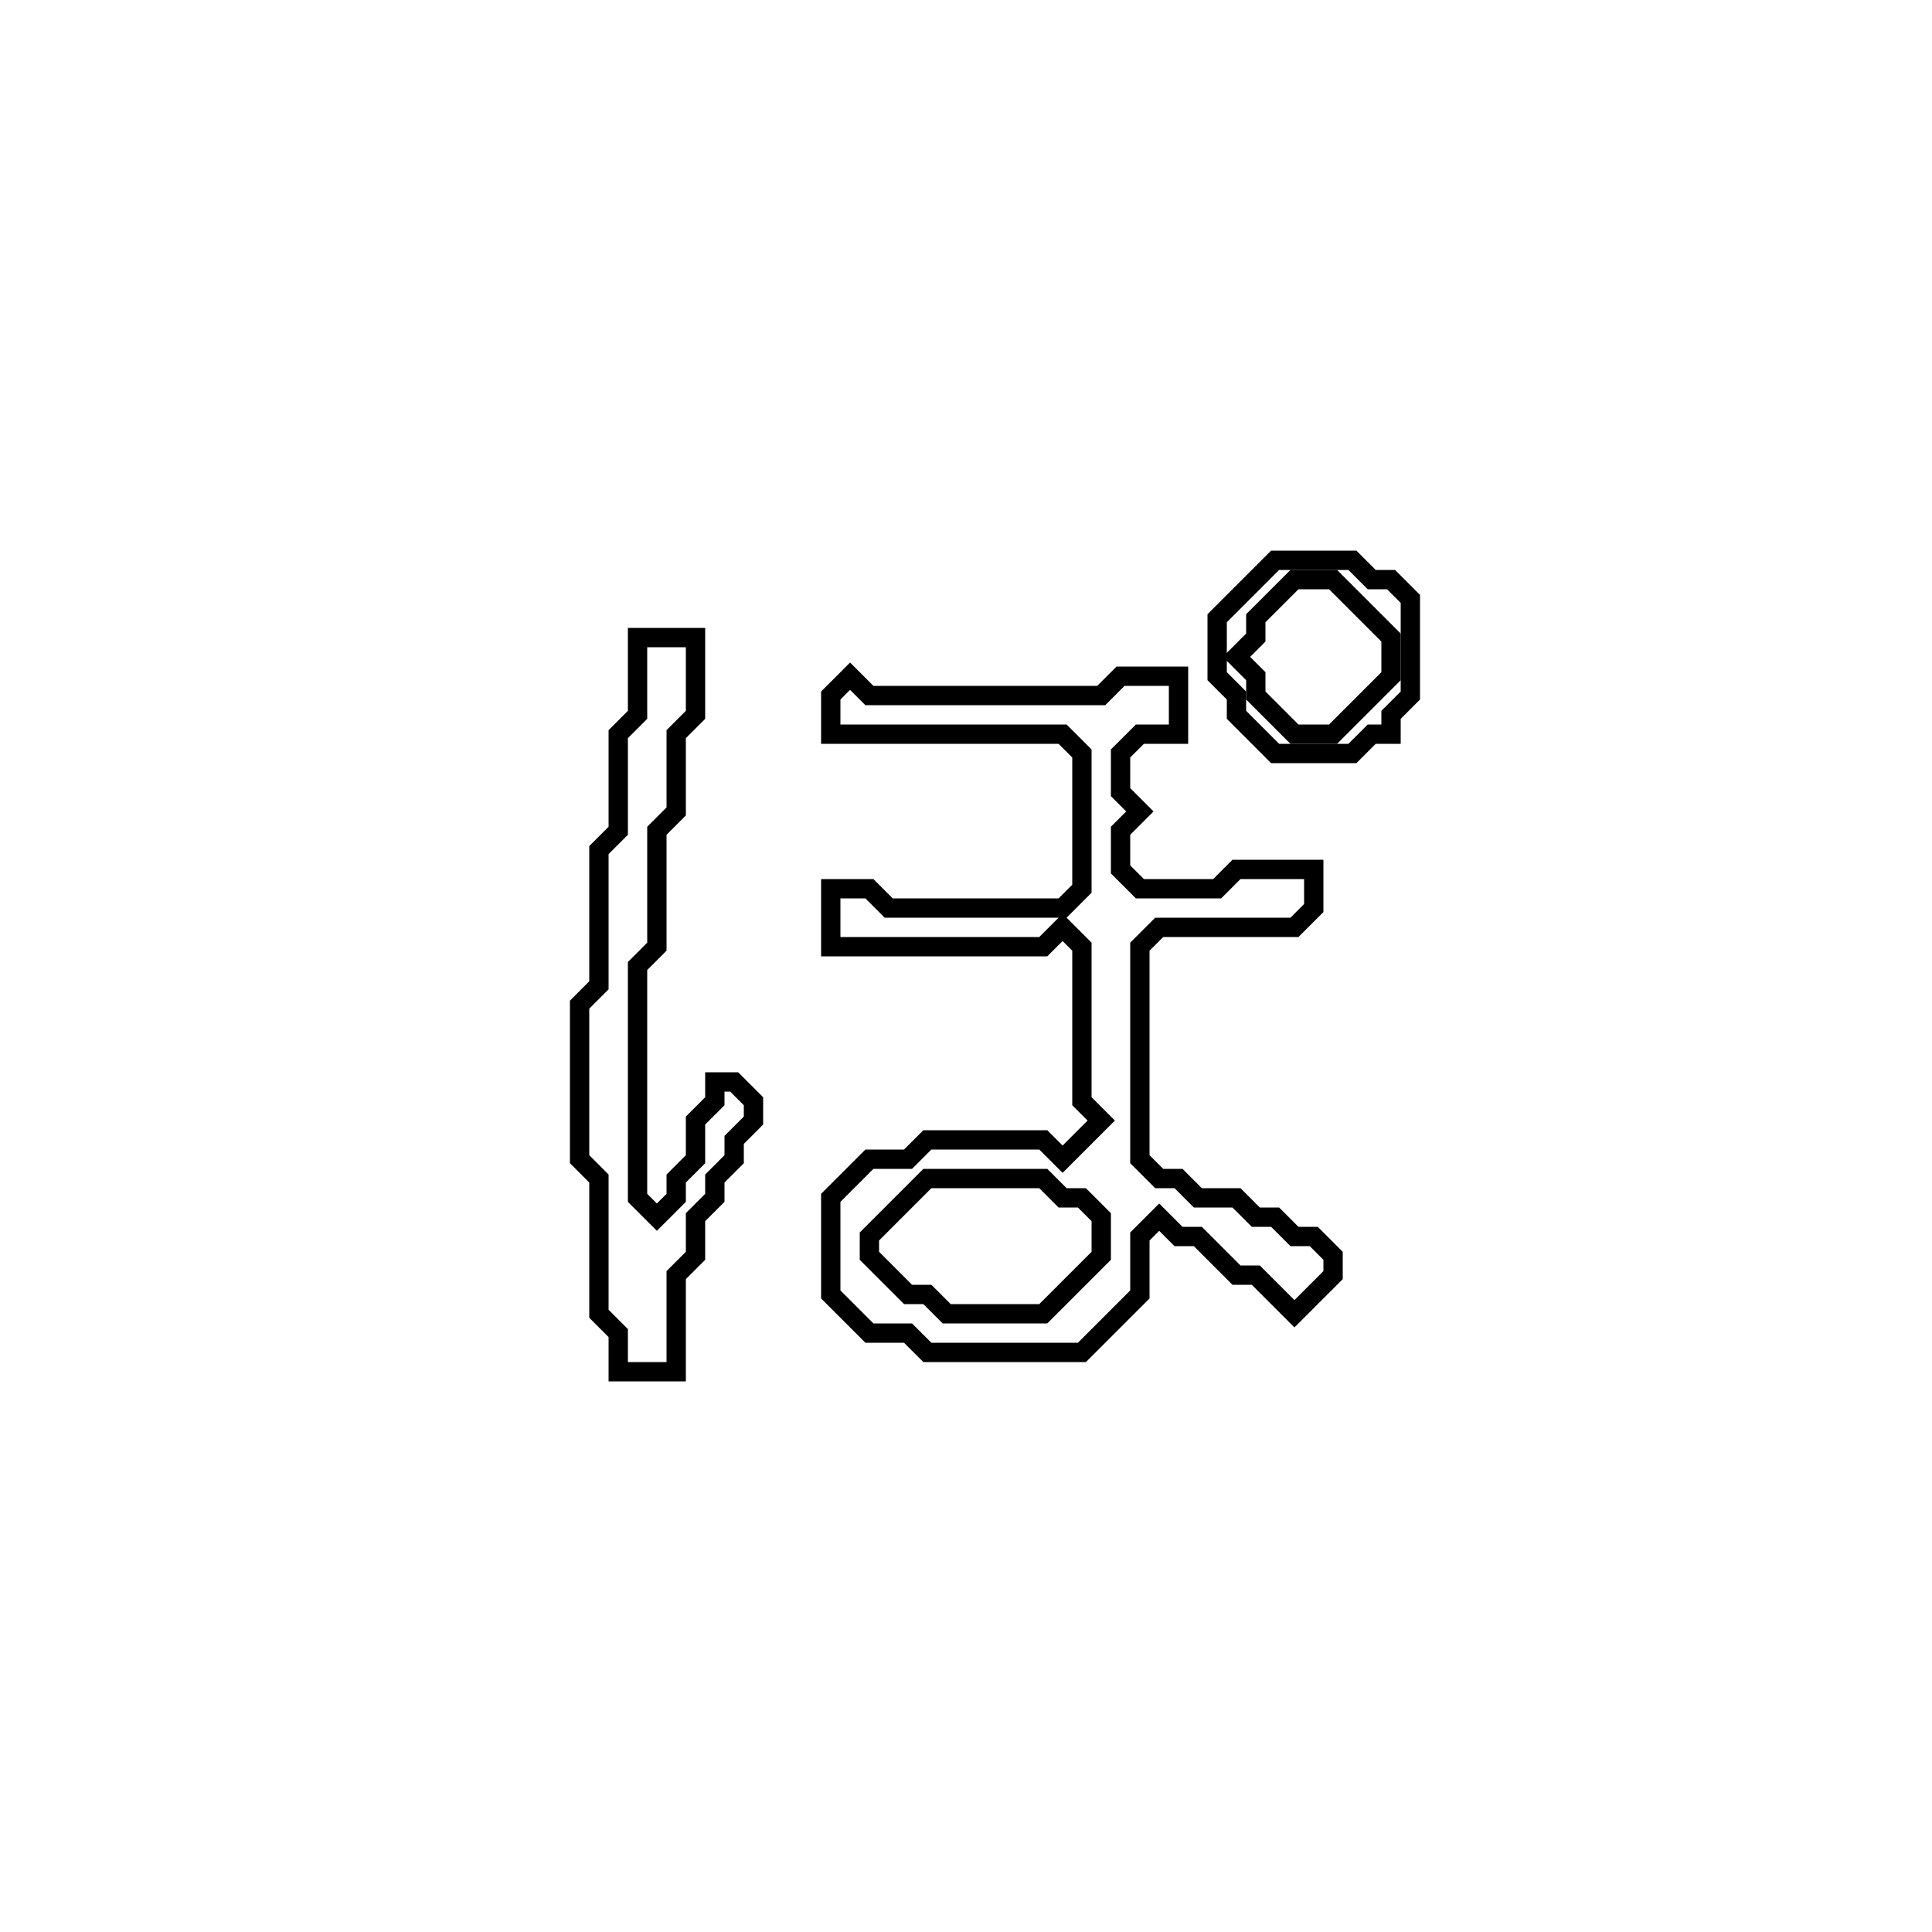 <?xml version="1.0" encoding="utf-8" ?>
<svg baseProfile="full" height="100" version="1.1" width="100" xmlns="http://www.w3.org/2000/svg" xmlns:ev="http://www.w3.org/2001/xml-events" xmlns:xlink="http://www.w3.org/1999/xlink"><defs /><polygon fill="none" id="1" points="44,35 43,36 43,38 55,38 56,39 56,46 55,47 46,47 45,46 43,46 43,49 54,49 55,48 56,49 56,57 57,58 55,60 54,59 48,59 47,60 45,60 43,62 43,67 45,69 47,69 48,70 56,70 59,67 59,64 60,63 61,64 62,64 64,66 65,66 67,68 69,66 69,65 68,64 67,64 66,63 65,63 64,62 62,62 61,61 60,61 59,60 59,49 60,48 67,48 68,47 68,45 64,45 63,46 59,46 58,45 58,43 59,42 58,41 58,39 59,38 61,38 61,35 58,35 57,36 45,36" stroke="black" stroke-width="1" /><polygon fill="none" id="2" points="48,61 54,61 55,62 56,62 57,63 57,65 54,68 49,68 48,67 47,67 45,65 45,64" stroke="black" stroke-width="1" /><polygon fill="none" id="3" points="33,33 33,37 32,38 32,43 31,44 31,51 30,52 30,60 31,61 31,68 32,69 32,71 35,71 35,66 36,65 36,63 37,62 37,61 38,60 38,59 39,58 39,57 38,56 37,56 37,57 36,58 36,60 35,61 35,62 34,63 33,62 33,50 34,49 34,43 35,42 35,38 36,37 36,33" stroke="black" stroke-width="1" /><polygon fill="none" id="4" points="66,29 63,32 63,35 64,36 64,37 66,39 70,39 71,38 72,38 72,37 73,36 73,31 72,30 71,30 70,29" stroke="black" stroke-width="1" /><polygon fill="none" id="5" points="67,30 69,30 72,33 72,35 69,38 67,38 65,36 65,35 64,34 65,33 65,32" stroke="black" stroke-width="1" /></svg>